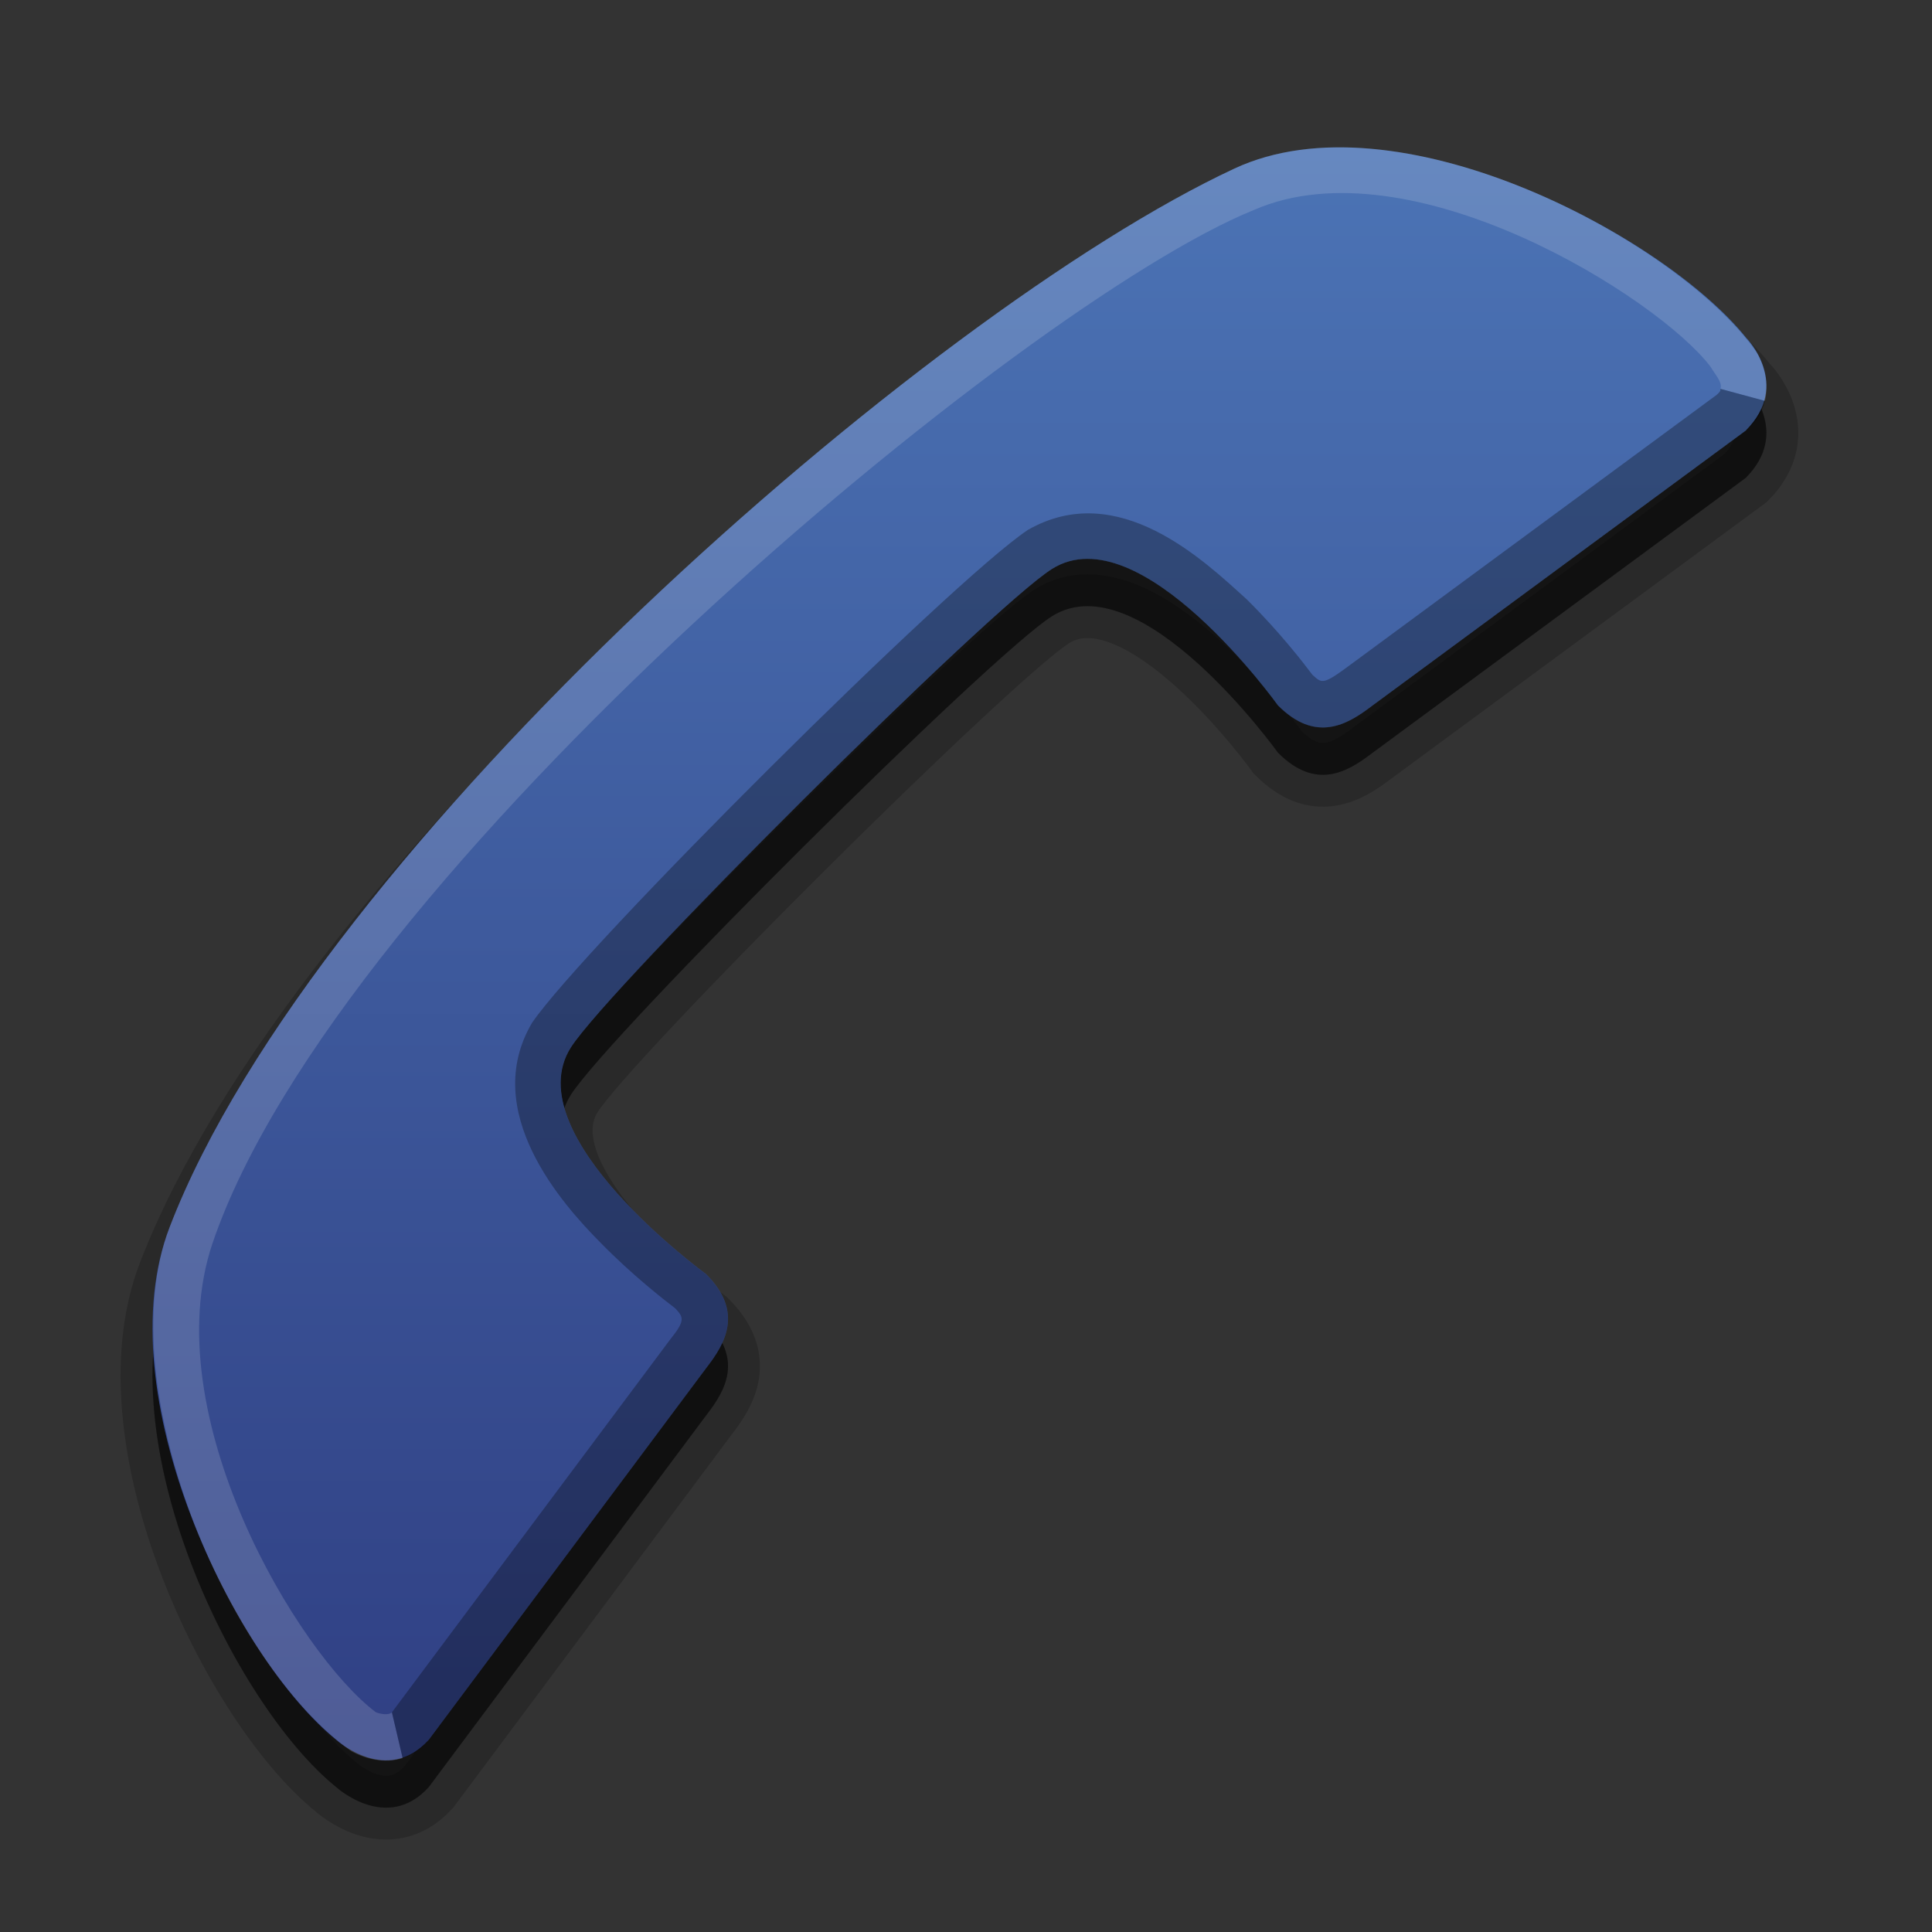 <?xml version="1.0" encoding="iso-8859-1"?>
<!-- Generator: Adobe Illustrator 14.0.0, SVG Export Plug-In . SVG Version: 6.00 Build 43363)  -->
<!DOCTYPE svg PUBLIC "-//W3C//DTD SVG 1.1//EN" "http://www.w3.org/Graphics/SVG/1.1/DTD/svg11.dtd">
<svg version="1.1" id="icon-l-telephony-layer" xmlns="http://www.w3.org/2000/svg" xmlns:xlink="http://www.w3.org/1999/xlink"
	 x="0px" y="0px" width="64px" height="64px" viewBox="0 0 64 64" style="enable-background:new 0 0 64 64;" xml:space="preserve">
<rect x="0" y="0" width="64" height="64" fill="#333333" stroke="none"/>
<g id="icon-l-telephony">
	<rect style="fill:none;" width="64" height="64"/>
	<path style="opacity:0.2;stroke:#010101;stroke-width:2.114;" d="M40.887,7.15C30.709,11.898,10.456,29.624,5.619,42.219
		c-2.122,5.522,2.15,14.27,5.531,16.992c0,0,1.672,1.514,3.052-0.01l9.2-12.328c0.622-0.801,1.243-1.849-0.016-3.104
		c0,0-6.321-4.592-4.476-7.504c1.291-2.02,13.917-14.586,15.941-15.854c2.928-1.831,7.482,4.521,7.482,4.521
		c1.254,1.262,2.299,0.643,3.104,0.028l12.391-9.128c1.525-1.528,0.031-3.064,0.023-3.064C55.141,9.381,46.256,4.645,40.887,7.15z"
		/>
	<path style="opacity:0.5;" d="M40.887,7.15C30.709,11.898,10.456,29.624,5.619,42.219c-2.122,5.522,2.15,14.27,5.531,16.992
		c0,0,1.672,1.514,3.052-0.01l9.2-12.328c0.622-0.801,1.243-1.849-0.016-3.104c0,0-6.321-4.592-4.476-7.504
		c1.291-2.02,13.917-14.586,15.941-15.854c2.928-1.831,7.482,4.521,7.482,4.521c1.254,1.262,2.299,0.643,3.104,0.028l12.391-9.128
		c1.525-1.528,0.031-3.064,0.023-3.064C55.141,9.381,46.256,4.645,40.887,7.15z"/>
	<linearGradient id="SVGID_1_" gradientUnits="userSpaceOnUse" x1="31.782" y1="-6.11" x2="31.782" y2="73.271">
		<stop  offset="0" style="stop-color:#517EBF"/>
		<stop  offset="1" style="stop-color:#283176"/>
	</linearGradient>
	<path style="fill:url(#SVGID_1_);" d="M40.887,5.586C30.709,10.333,10.456,28.059,5.619,40.652
		c-2.122,5.524,2.15,14.27,5.531,16.992c0,0,1.672,1.514,3.052-0.01l9.2-12.327c0.622-0.802,1.243-1.85-0.016-3.104
		c0,0-6.321-4.593-4.476-7.504c1.291-2.018,13.917-14.586,15.941-15.854c2.928-1.834,7.482,4.521,7.482,4.521
		c1.254,1.26,2.299,0.64,3.104,0.026l12.391-9.128c1.525-1.527,0.031-3.064,0.023-3.064C55.141,7.813,46.256,3.078,40.887,5.586z"/>
	<path style="opacity:0.15;fill:#FFFFFF;" d="M12.983,56.723c-0.115,0.111-0.407,0.051-0.535-0.004
		c-2.605-1.973-7.309-9.875-5.414-15.517c4.154-12.269,26.884-31.165,34.5-34.245c5.184-2.269,13.406,2.913,15.131,5.193
		c0.176,0.294,0.373,0.488,0.336,0.699c-0.004,0.018-0.004,0.018-0.008,0.031l1.473,0.399c0.137-0.56-0.018-1.147-0.26-1.584
		c-2.56-3.684-11.83-8.675-17.318-6.11C30.709,10.333,10.456,28.059,5.619,40.652c-1.997,5.203,1.866,14.394,6.016,17.359
		c0.478,0.264,1.112,0.418,1.704,0.229L12.983,56.723z"/>
	<path style="opacity:0.3;fill:#010101;" d="M58.465,13.28l-1.473-0.399c-0.004,0.076,0.004,0.079-0.125,0.199l-12.332,9.086
		c-0.721,0.525-0.768,0.453-1.063,0.184c-0.268-0.359-1.072-1.406-2.164-2.488c-1.42-1.288-4.268-4.025-7.264-2.305
		c-2.557,1.714-14.681,13.79-16.417,16.321c-1.738,2.942,0.998,6.01,2.268,7.29c1.078,1.1,2.125,1.906,2.474,2.173
		c0.27,0.294,0.349,0.391-0.17,1.033l-9.217,12.349l0.355,1.518c0.307-0.102,0.605-0.283,0.863-0.605l9.2-12.327
		c0.622-0.802,1.243-1.85-0.016-3.104c0,0-6.321-4.593-4.476-7.504c1.291-2.018,13.917-14.586,15.941-15.854
		c2.928-1.834,7.482,4.521,7.482,4.521c1.254,1.26,2.299,0.64,3.104,0.026l12.391-9.128C58.184,13.971,58.381,13.635,58.465,13.28z"
		/>
</g>
</svg>

